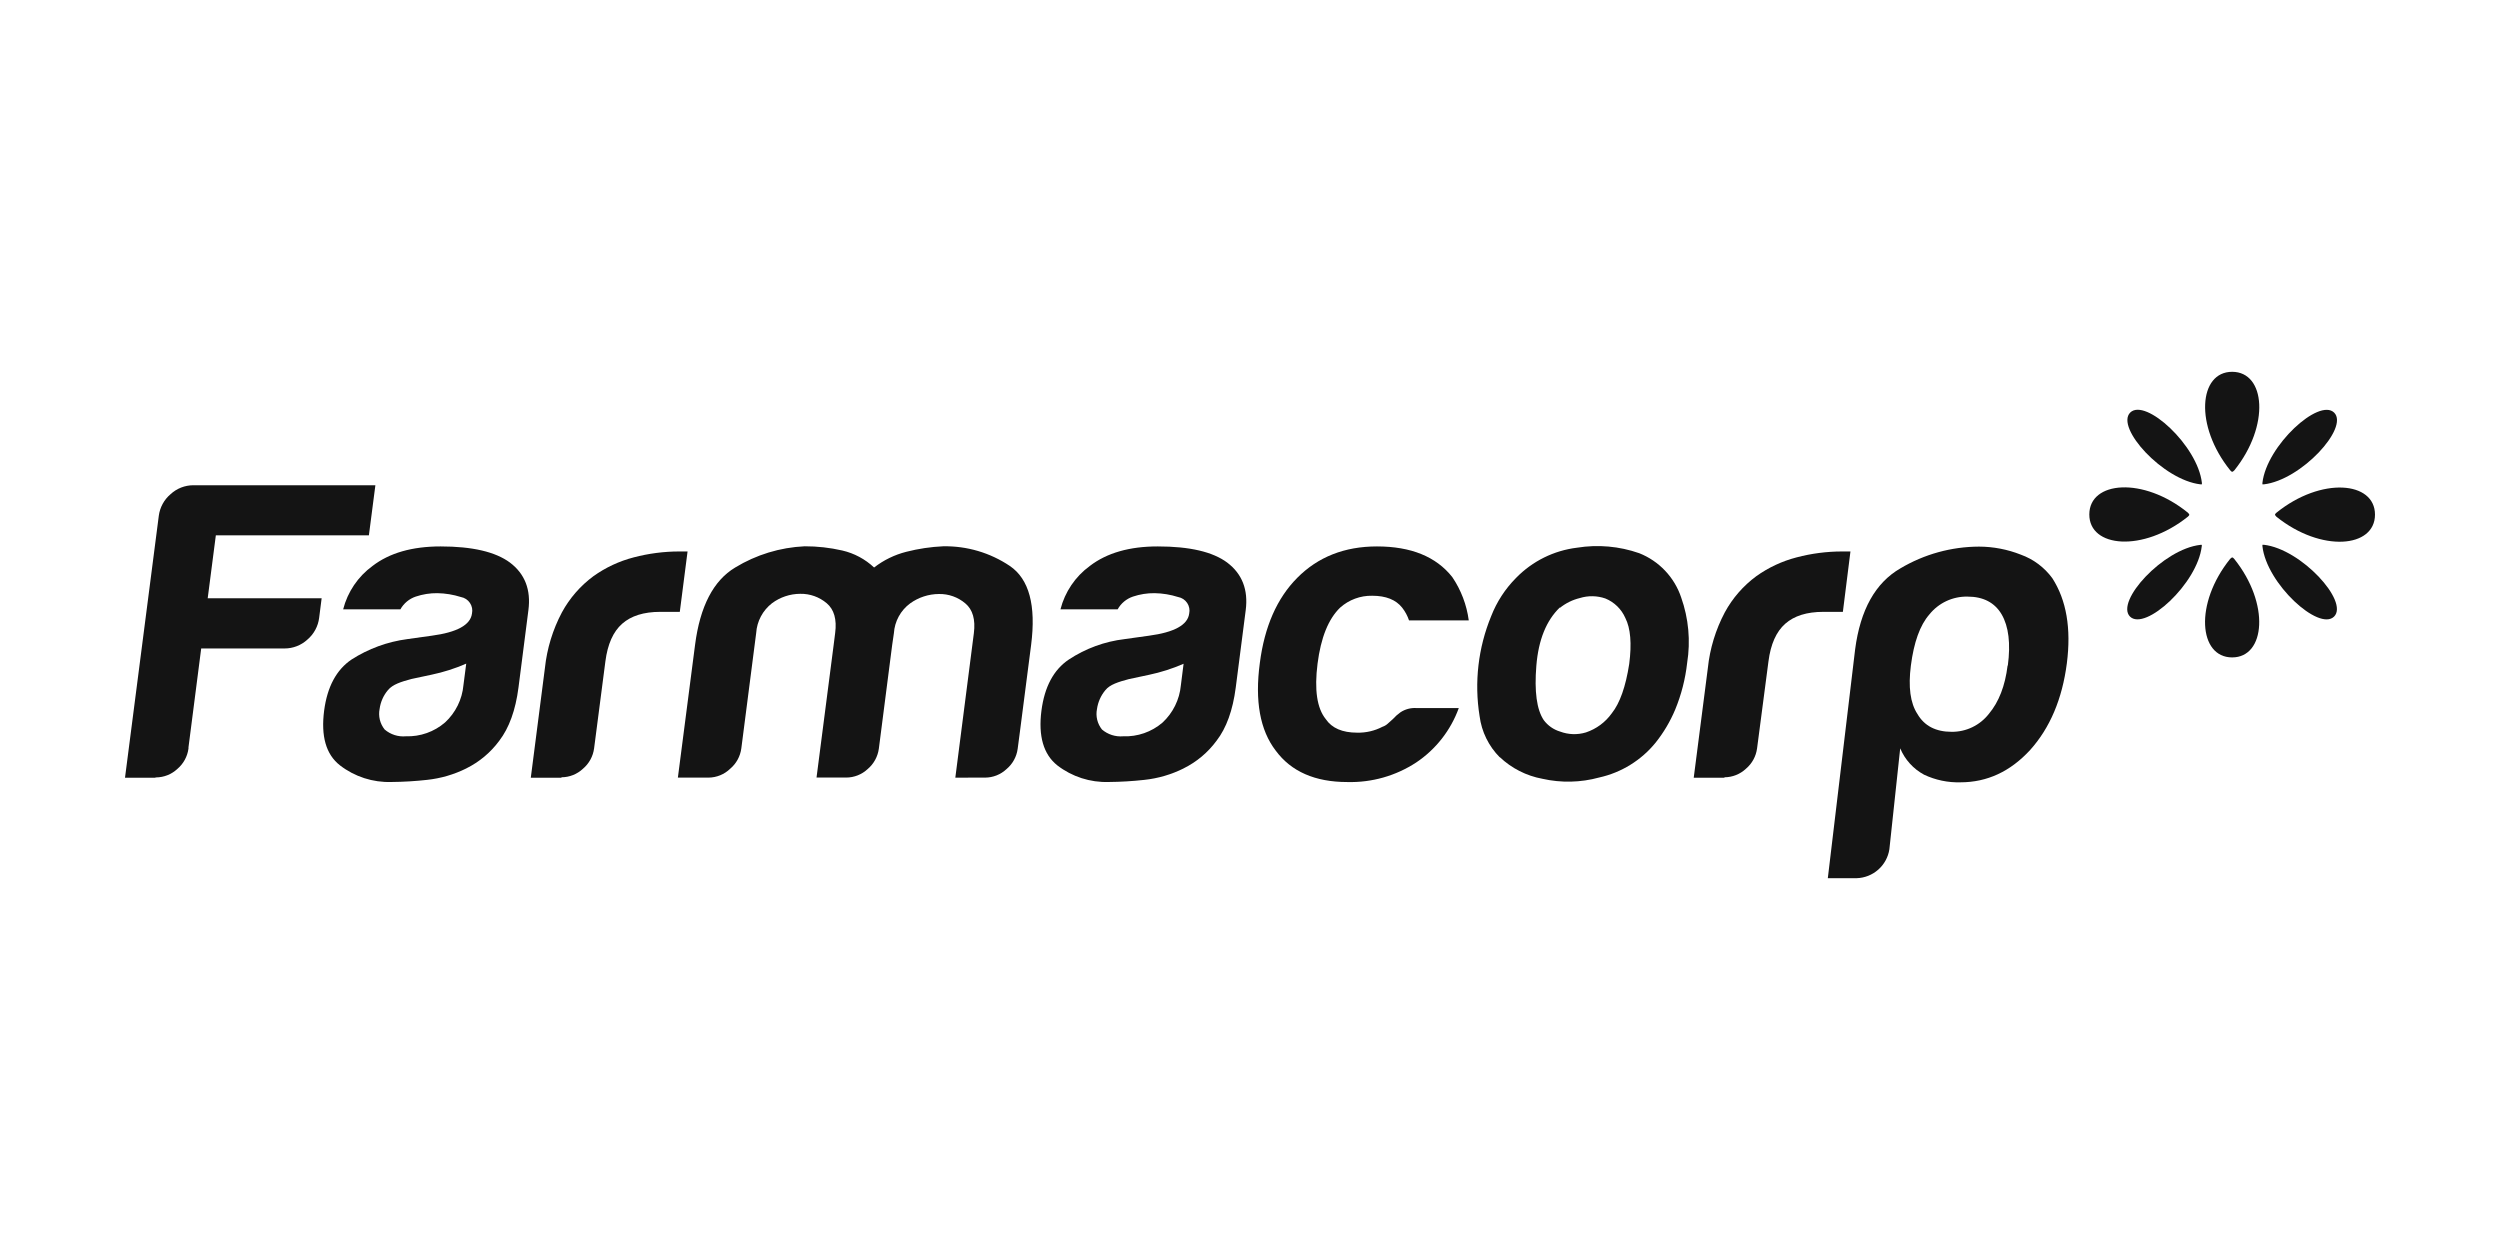 <svg width="200" height="100" viewBox="0 0 200 100" fill="none" xmlns="http://www.w3.org/2000/svg">
<mask id="mask0_94_936" style="mask-type:alpha" maskUnits="userSpaceOnUse" x="0" y="0" width="200" height="100">
<rect width="200" height="100" fill="#D9D9D9"/>
</mask>
<g mask="url(#mask0_94_936)">
<path d="M37.31 61.471C36.324 61.962 35.258 62.273 34.162 62.39C33.218 62.495 32.269 62.551 31.319 62.559C29.834 62.608 28.377 62.138 27.2 61.23C26.07 60.349 25.668 58.884 25.931 56.847C26.182 54.942 26.913 53.58 28.123 52.762C29.474 51.895 31 51.337 32.592 51.128C33.541 51.004 34.121 50.902 34.535 50.857C36.563 50.586 37.637 49.996 37.758 49.087C37.789 48.942 37.792 48.792 37.764 48.645C37.736 48.499 37.679 48.36 37.597 48.237C37.514 48.113 37.408 48.007 37.283 47.925C37.159 47.844 37.019 47.788 36.873 47.762C36.264 47.569 35.63 47.465 34.99 47.453C34.401 47.447 33.814 47.54 33.255 47.728C32.735 47.905 32.299 48.269 32.031 48.748H27.452C27.808 47.353 28.639 46.126 29.802 45.277C31.16 44.235 32.975 43.714 35.246 43.714C37.784 43.714 39.634 44.145 40.796 45.006C41.994 45.912 42.486 47.182 42.272 48.816L41.478 55.006C41.244 56.821 40.725 58.24 39.942 59.261C39.252 60.197 38.348 60.955 37.306 61.471M37.298 53.09C36.409 53.478 35.481 53.775 34.531 53.974L32.923 54.317C32.076 54.543 31.417 54.754 31.041 55.202C30.678 55.629 30.445 56.152 30.37 56.708C30.312 56.996 30.318 57.294 30.387 57.58C30.457 57.865 30.589 58.132 30.773 58.361C31.006 58.56 31.276 58.711 31.567 58.804C31.859 58.897 32.166 58.931 32.471 58.903C33.618 58.941 34.736 58.546 35.604 57.796C36.449 57.017 36.974 55.951 37.076 54.807L37.298 53.09Z" fill="#141414"/>
<path d="M94.694 61.471C93.708 61.963 92.642 62.274 91.547 62.39C90.603 62.495 89.654 62.551 88.704 62.559C87.218 62.608 85.762 62.138 84.585 61.23C83.478 60.349 83.052 58.884 83.316 56.847C83.564 54.942 84.291 53.579 85.507 52.762C86.848 51.877 88.377 51.317 89.973 51.128C90.7 51.038 91.501 50.902 91.916 50.857C93.944 50.586 95.017 49.996 95.135 49.087C95.167 48.942 95.169 48.792 95.141 48.645C95.113 48.499 95.057 48.36 94.974 48.237C94.891 48.113 94.785 48.007 94.66 47.925C94.536 47.844 94.397 47.788 94.25 47.762C93.641 47.568 93.007 47.464 92.368 47.453C91.778 47.447 91.191 47.54 90.632 47.728C90.112 47.905 89.677 48.268 89.412 48.748H84.837C85.193 47.353 86.024 46.126 87.186 45.277C88.547 44.233 90.361 43.712 92.627 43.714C95.17 43.714 97.02 44.145 98.177 45.006C99.374 45.912 99.868 47.182 99.657 48.816L98.859 55.006C98.625 56.821 98.113 58.239 97.323 59.261C96.634 60.198 95.73 60.956 94.687 61.471M94.687 53.101C93.797 53.49 92.87 53.786 91.919 53.986L90.312 54.328C89.465 54.554 88.787 54.765 88.429 55.213C88.07 55.643 87.838 56.165 87.759 56.719C87.701 57.005 87.707 57.301 87.776 57.584C87.845 57.868 87.976 58.133 88.158 58.361C88.391 58.559 88.661 58.709 88.953 58.803C89.244 58.896 89.551 58.93 89.856 58.903C91.001 58.948 92.121 58.559 92.993 57.815C93.837 57.035 94.363 55.97 94.469 54.825L94.687 53.101Z" fill="#141414"/>
<path d="M113.314 56.644H116.703C116.061 58.42 114.868 59.946 113.299 60.997C111.664 62.069 109.741 62.615 107.787 62.563C105.204 62.563 103.293 61.724 102.056 60.048C100.801 58.414 100.378 56.077 100.787 53.037C101.161 50.133 102.156 47.865 103.773 46.233C105.437 44.554 107.565 43.714 110.155 43.714C112.878 43.714 114.887 44.53 116.179 46.162C116.884 47.2 117.336 48.389 117.501 49.633H112.723C112.599 49.264 112.413 48.919 112.173 48.613C111.671 47.978 110.873 47.66 109.778 47.66C108.832 47.641 107.912 47.981 107.207 48.613C106.268 49.522 105.667 51.017 105.403 53.101C105.14 55.184 105.358 56.659 106.058 57.525C106.548 58.252 107.391 58.613 108.57 58.613C109.277 58.63 109.977 58.467 110.603 58.139C110.754 58.089 110.892 58.008 111.01 57.902L111.431 57.525C111.613 57.322 111.816 57.14 112.038 56.983C112.413 56.736 112.858 56.617 113.306 56.644" fill="#141414"/>
<path d="M119.982 60.586C119.095 59.695 118.527 58.535 118.367 57.288C117.933 54.589 118.254 51.822 119.293 49.294C119.741 48.146 120.42 47.103 121.289 46.229C122.591 44.893 124.31 44.042 126.161 43.816C127.831 43.546 129.542 43.697 131.139 44.256C131.922 44.566 132.628 45.044 133.207 45.655C133.787 46.266 134.226 46.997 134.493 47.795C135.089 49.474 135.253 51.275 134.972 53.033C134.829 54.319 134.506 55.579 134.012 56.776C133.615 57.722 133.089 58.609 132.449 59.411C131.301 60.824 129.708 61.808 127.931 62.201C126.45 62.606 124.891 62.641 123.394 62.303C122.111 62.066 120.925 61.464 119.979 60.567M124.79 48.594C123.704 49.638 123.076 51.192 122.908 53.255C122.74 55.318 122.937 56.769 123.499 57.608C123.825 58.047 124.285 58.37 124.809 58.526C125.471 58.775 126.196 58.799 126.873 58.594C127.708 58.315 128.433 57.779 128.944 57.062C129.591 56.248 130.056 54.933 130.337 53.116C130.548 51.487 130.445 50.262 130.028 49.441C129.719 48.731 129.145 48.17 128.428 47.878C127.768 47.65 127.053 47.638 126.387 47.844C125.805 47.985 125.261 48.253 124.794 48.627" fill="#141414"/>
<path d="M151.15 67.943C151.053 68.573 150.738 69.149 150.261 69.571C149.784 69.993 149.174 70.235 148.537 70.255H146.225L148.409 51.96C148.823 48.785 150.033 46.62 152.039 45.465C153.94 44.337 156.108 43.737 158.319 43.729C159.466 43.732 160.603 43.95 161.67 44.373C162.677 44.736 163.553 45.392 164.185 46.255C165.317 48.013 165.705 50.281 165.349 53.059C164.98 55.916 164.001 58.229 162.412 59.999C160.825 61.723 158.968 62.585 156.839 62.585C155.833 62.614 154.835 62.405 153.925 61.975C153.066 61.512 152.392 60.768 152.016 59.867L151.15 67.943ZM160.627 53.24C160.858 51.483 160.694 50.121 160.134 49.155C159.577 48.206 158.662 47.728 157.393 47.728C156.81 47.718 156.233 47.841 155.706 48.088C155.179 48.336 154.715 48.7 154.35 49.155C153.597 50.017 153.112 51.38 152.871 53.24C152.65 54.959 152.824 56.252 153.394 57.118C153.948 58.071 154.863 58.545 156.131 58.545C156.703 58.55 157.268 58.425 157.783 58.177C158.298 57.93 158.749 57.567 159.102 57.118C159.908 56.162 160.41 54.869 160.608 53.24" fill="#141414"/>
<path d="M12.406 62.22H10L12.703 41.267C12.79 40.592 13.126 39.974 13.645 39.535C14.141 39.074 14.794 38.819 15.471 38.819H30.031L29.511 42.829H17.267L16.616 47.863H25.731L25.532 49.426C25.448 50.103 25.113 50.723 24.594 51.165C24.096 51.624 23.444 51.878 22.768 51.877H16.096L15.079 59.784V59.882C14.995 60.519 14.677 61.101 14.187 61.516C13.719 61.951 13.105 62.193 12.466 62.194L12.406 62.22Z" fill="#141414"/>
<path d="M44.918 62.22H42.463L43.593 53.443C43.758 51.884 44.22 50.37 44.956 48.985C45.574 47.851 46.432 46.865 47.471 46.097C48.444 45.402 49.536 44.891 50.694 44.591C51.88 44.279 53.101 44.119 54.328 44.117H55.005L54.384 48.948H52.818C51.504 48.948 50.487 49.268 49.772 49.9C49.056 50.533 48.608 51.531 48.431 52.912L47.528 59.867C47.445 60.504 47.126 61.087 46.635 61.501C46.169 61.938 45.554 62.182 44.914 62.182L44.918 62.22Z" fill="#141414"/>
<path d="M137.957 62.22H135.498L136.628 53.443C136.791 51.884 137.252 50.37 137.987 48.985C138.603 47.85 139.462 46.864 140.502 46.097C141.475 45.402 142.567 44.891 143.725 44.591C144.911 44.278 146.132 44.119 147.358 44.117H148.036L147.43 48.948H145.864C144.546 48.948 143.533 49.268 142.818 49.9C142.102 50.533 141.654 51.531 141.477 52.912L140.566 59.867C140.483 60.504 140.165 61.087 139.674 61.501C139.207 61.938 138.592 62.182 137.953 62.182L137.957 62.22Z" fill="#141414"/>
<path d="M76.426 62.212L77.909 50.653C78.047 49.564 77.82 48.77 77.228 48.273C76.64 47.773 75.888 47.505 75.116 47.52C74.287 47.524 73.479 47.788 72.808 48.273C72.431 48.552 72.121 48.909 71.897 49.32C71.673 49.731 71.542 50.186 71.512 50.653L71.373 51.606L70.308 59.889C70.223 60.526 69.905 61.108 69.415 61.523C68.948 61.96 68.333 62.203 67.694 62.205H65.322L66.693 51.591L66.813 50.638C66.956 49.55 66.727 48.755 66.136 48.258C65.545 47.758 64.793 47.49 64.019 47.505C63.205 47.508 62.413 47.772 61.76 48.258C61.393 48.543 61.09 48.902 60.872 49.312C60.654 49.722 60.525 50.174 60.495 50.638L59.306 59.87C59.222 60.506 58.904 61.088 58.413 61.501C57.95 61.949 57.333 62.202 56.689 62.209H54.23L55.604 51.594C56.001 48.51 57.072 46.445 58.816 45.401C60.497 44.377 62.408 43.793 64.374 43.703C65.387 43.7 66.398 43.814 67.386 44.041C68.338 44.262 69.215 44.731 69.927 45.401C70.691 44.808 71.569 44.38 72.506 44.143C73.471 43.896 74.459 43.748 75.454 43.703C77.351 43.669 79.212 44.218 80.786 45.276C82.33 46.323 82.897 48.433 82.488 51.606L81.588 58.579L81.415 59.897C81.332 60.533 81.013 61.114 80.522 61.527C80.057 61.964 79.444 62.207 78.805 62.209L76.426 62.212Z" fill="#141414"/>
<path d="M182.119 41.014C181.976 41.146 181.953 41.176 182.119 41.342C185.707 44.219 189.999 43.835 189.999 41.169C189.999 38.503 185.703 38.123 182.119 41.014Z" fill="#141414"/>
<path d="M175.026 41.338C175.172 41.199 175.191 41.176 175.026 41.011C171.452 38.115 167.156 38.48 167.145 41.15C167.134 43.819 171.43 44.207 175.026 41.338Z" fill="#141414"/>
<path d="M178.738 44.712C178.606 44.569 178.576 44.55 178.41 44.712C175.526 48.297 175.903 52.589 178.568 52.593C181.234 52.596 181.618 48.304 178.738 44.712Z" fill="#141414"/>
<path d="M178.417 37.626C178.557 37.773 178.583 37.788 178.749 37.626C181.622 34.038 181.238 29.745 178.572 29.745C175.906 29.745 175.533 34.041 178.417 37.626Z" fill="#141414"/>
<path d="M186.735 33.013C185.526 31.812 181.332 35.649 180.993 38.631C180.986 38.669 180.986 38.709 180.993 38.748C181.03 38.753 181.068 38.753 181.106 38.748C184.092 38.405 187.936 34.222 186.735 33.013Z" fill="#141414"/>
<path d="M170.417 33.006C169.216 34.214 173.053 38.409 176.039 38.748C176.076 38.753 176.114 38.753 176.152 38.748C176.159 38.709 176.159 38.669 176.152 38.631C175.82 35.649 171.626 31.805 170.417 33.006Z" fill="#141414"/>
<path d="M170.398 49.324C171.607 50.521 175.801 46.688 176.14 43.703C176.149 43.665 176.149 43.627 176.14 43.59C176.103 43.581 176.064 43.581 176.027 43.59C173.052 43.921 169.212 48.115 170.398 49.324Z" fill="#141414"/>
<path d="M186.728 49.324C187.929 48.116 184.093 43.921 181.107 43.582C181.07 43.574 181.031 43.574 180.994 43.582C180.989 43.62 180.989 43.658 180.994 43.695C181.318 46.689 185.52 50.529 186.728 49.324Z" fill="#141414"/>
</g>
</svg>
